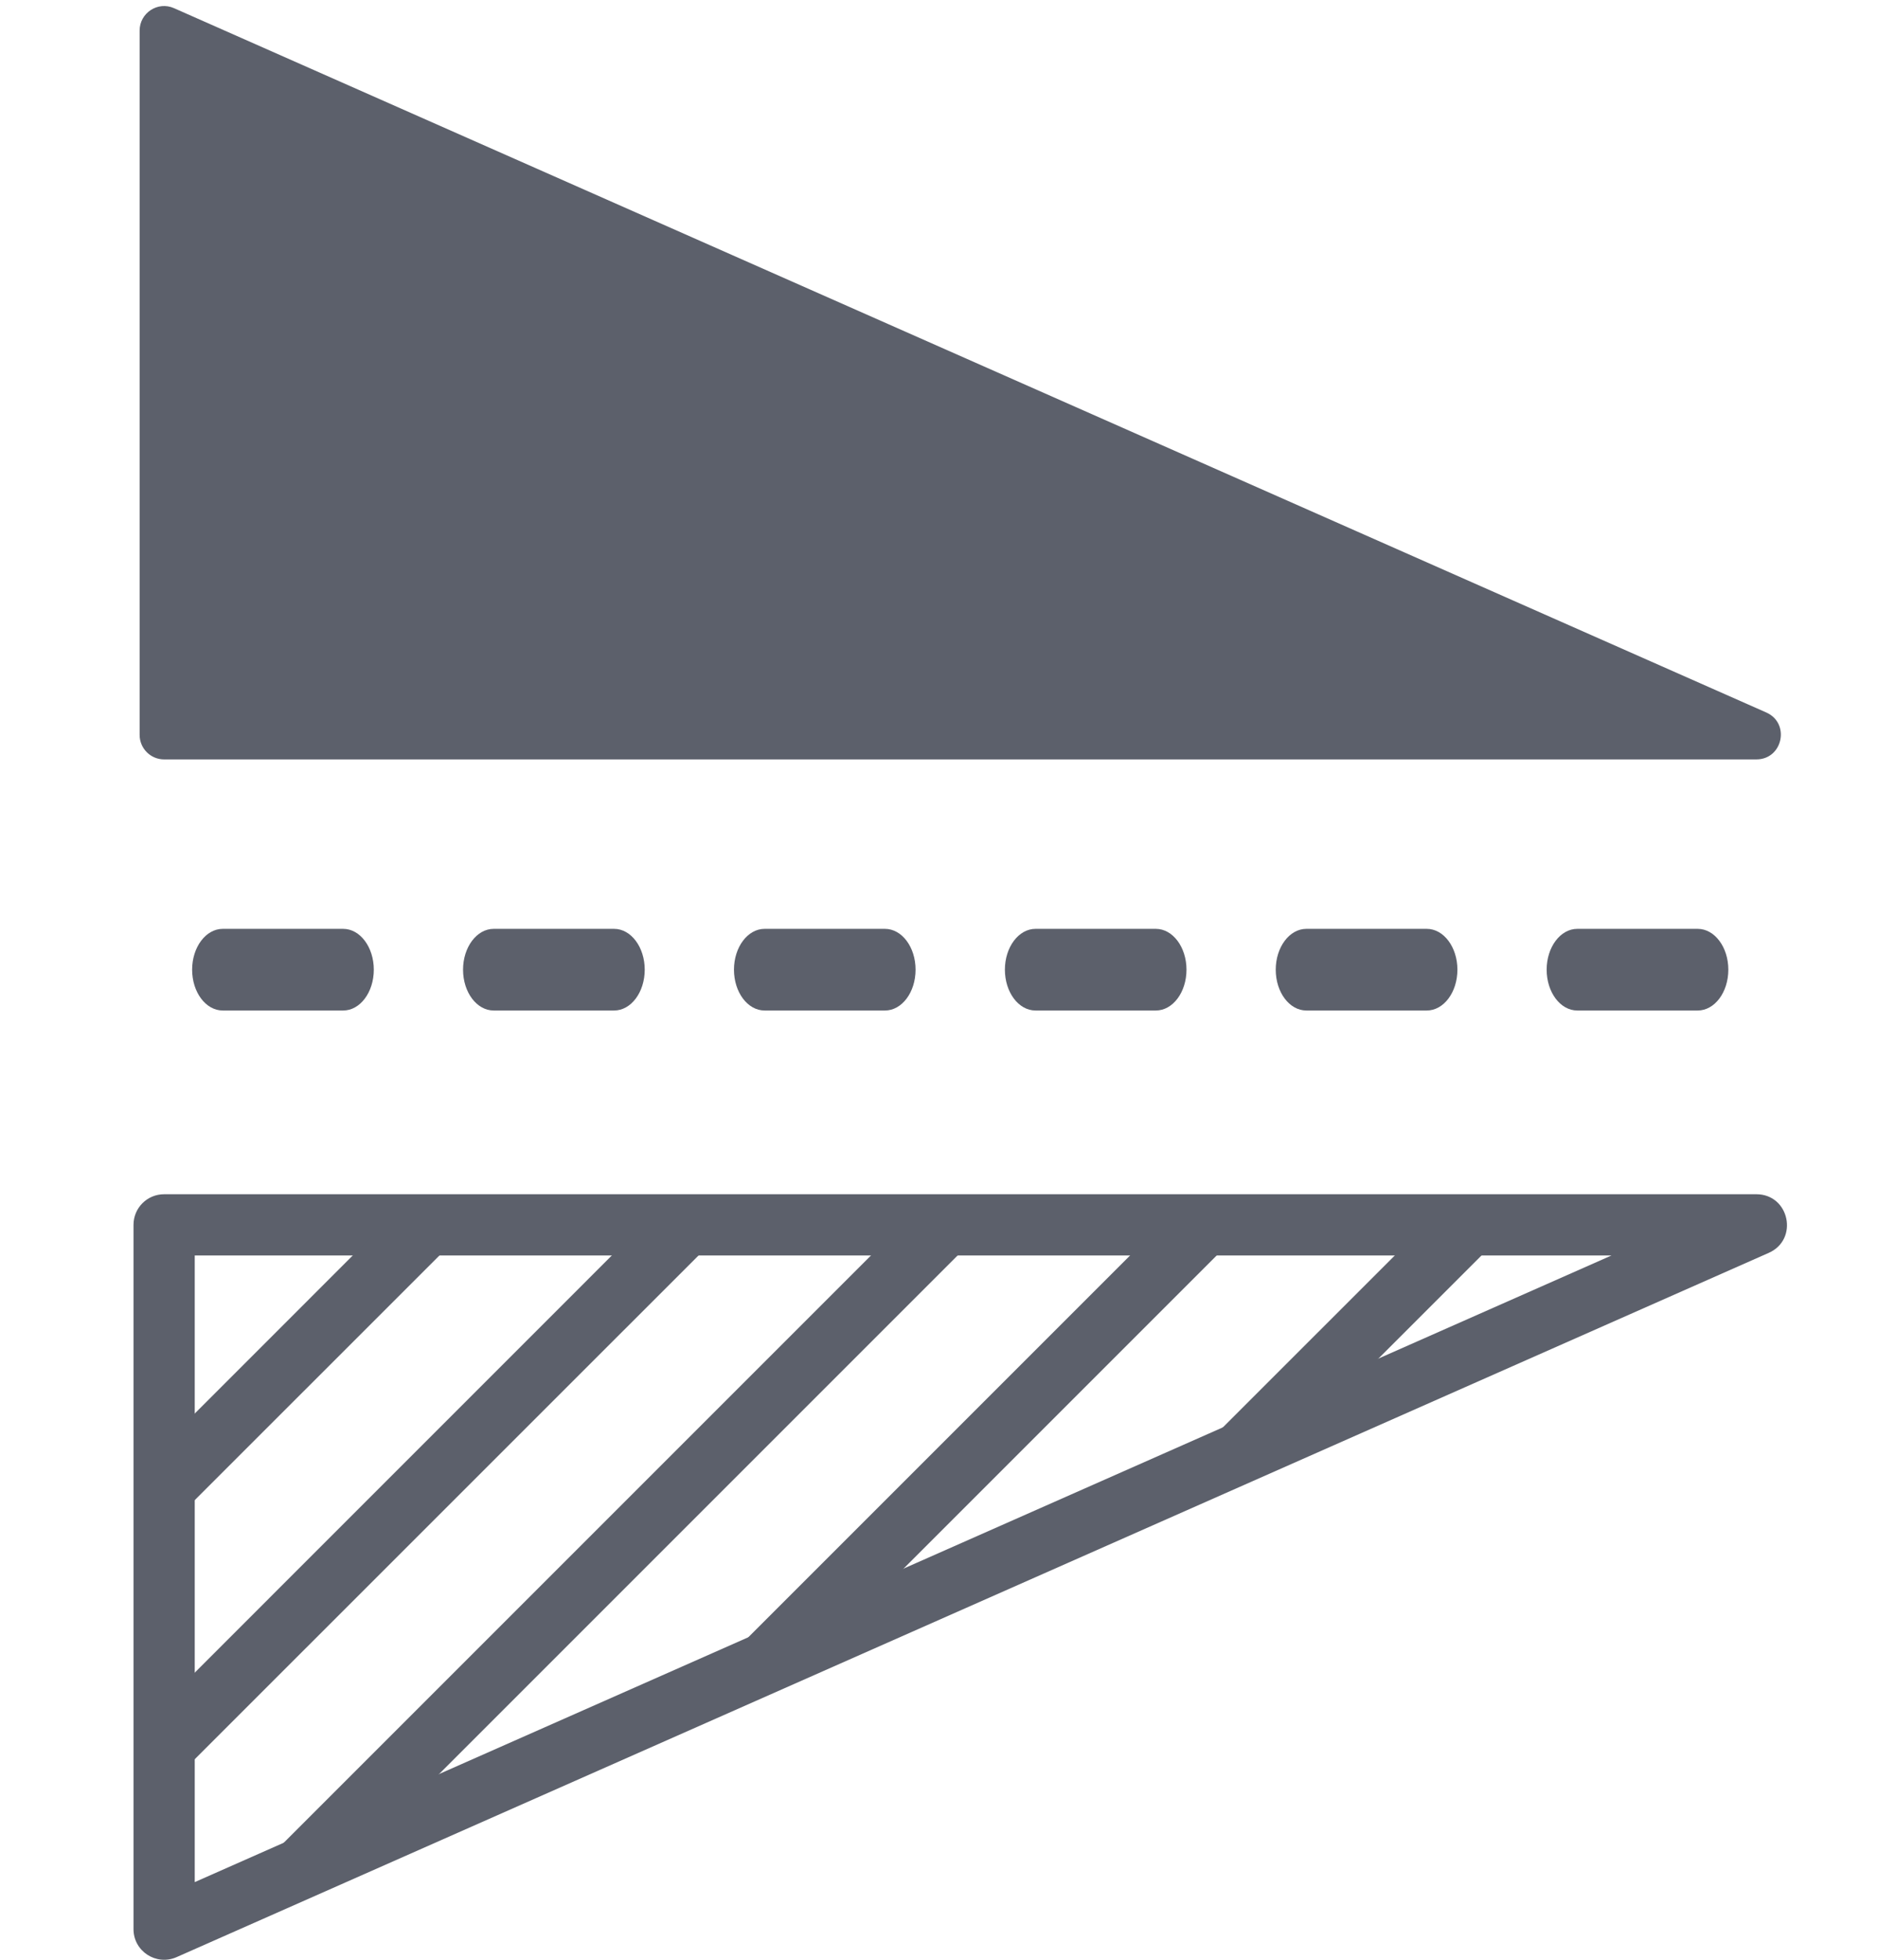 <?xml version="1.0" encoding="UTF-8"?>
<svg width="23px" height="24px" viewBox="0 0 23 24" version="1.1" xmlns="http://www.w3.org/2000/svg" xmlns:xlink="http://www.w3.org/1999/xlink">
    <title>594D5626-CF6D-4641-BB2B-8D24AC3ED4FA</title>
    <g id="Themes" stroke="none" stroke-width="1" fill="none" fill-rule="evenodd">
        <g id="Animation_plugin" transform="translate(-1219, -697)" fill="#5C606B" fill-rule="nonzero">
            <g id="Group-2-Copy-5" transform="translate(1230.76, 709) rotate(-270) translate(-1230.76, -709) translate(1218.76, 698)">
                <g id="Group-18" transform="translate(12, 11) scale(-1, 1) translate(-12, -11) ">
                    <path d="M8.657,1.098 L0.032,20.598 C-0.077,20.846 0.104,21.125 0.375,21.125 L9,21.125 C9.208,21.125 9.375,20.957 9.375,20.75 L9.375,1.25 C9.375,0.845 8.821,0.728 8.657,1.098 Z M8.625,3.024 L8.625,20.375 L0.951,20.375 L8.625,3.024 Z" id="Path"></path>
                    <path d="M14.7,1.25 L14.7,20.75 C14.7,20.916 14.835,21.05 15,21.05 L23.625,21.05 C23.842,21.05 23.988,20.827 23.9,20.629 L15.275,1.129 C15.144,0.832 14.7,0.926 14.7,1.25 Z" id="Path"></path>
                    <polygon id="Path" points="8.735 10.922 9.266 11.452 1.384 19.334 0.854 18.803"></polygon>
                    <polygon id="Path" points="8.735 7.749 9.266 8.279 3.901 13.644 3.371 13.113"></polygon>
                    <polygon id="Path" points="8.735 17.268 9.266 17.799 6.049 21.015 5.519 20.485"></polygon>
                    <polygon id="Path" points="8.735 14.095 9.266 14.626 2.876 21.015 2.346 20.485"></polygon>
                    <polygon id="Path" points="8.735 4.506 9.266 5.037 6.473 7.83 5.942 7.299"></polygon>
                </g>
                <path d="M11.375,1.968 L11.375,3.443 C11.375,3.65 11.598,3.818 11.875,3.818 C12.151,3.818 12.375,3.65 12.375,3.443 L12.375,1.968 C12.375,1.761 12.151,1.593 11.875,1.593 C11.598,1.593 11.375,1.761 11.375,1.968 Z M11.375,5.286 L11.375,6.761 C11.375,6.968 11.598,7.136 11.875,7.136 C12.151,7.136 12.375,6.968 12.375,6.761 L12.375,5.286 C12.375,5.079 12.151,4.911 11.875,4.911 C11.598,4.911 11.375,5.079 11.375,5.286 Z M11.375,8.604 L11.375,10.078 C11.375,10.285 11.598,10.453 11.875,10.453 C12.151,10.453 12.375,10.285 12.375,10.078 L12.375,8.604 C12.375,8.397 12.151,8.229 11.875,8.229 C11.598,8.229 11.375,8.397 11.375,8.604 Z M11.375,11.922 L11.375,13.396 C11.375,13.603 11.598,13.771 11.875,13.771 C12.151,13.771 12.375,13.603 12.375,13.396 L12.375,11.922 C12.375,11.714 12.151,11.547 11.875,11.547 C11.598,11.547 11.375,11.714 11.375,11.922 Z M11.375,15.239 L11.375,16.714 C11.375,16.921 11.598,17.089 11.875,17.089 C12.151,17.089 12.375,16.921 12.375,16.714 L12.375,15.239 C12.375,15.032 12.151,14.864 11.875,14.864 C11.598,14.864 11.375,15.032 11.375,15.239 Z M11.375,18.557 L11.375,20.032 C11.375,20.239 11.598,20.407 11.875,20.407 C12.151,20.407 12.375,20.239 12.375,20.032 L12.375,18.557 C12.375,18.35 12.151,18.182 11.875,18.182 C11.598,18.182 11.375,18.35 11.375,18.557 Z" id="Path" transform="translate(11.875, 11) scale(-1, 1) translate(-11.875, -11) "></path>
            </g>
        </g>
    </g>
</svg>